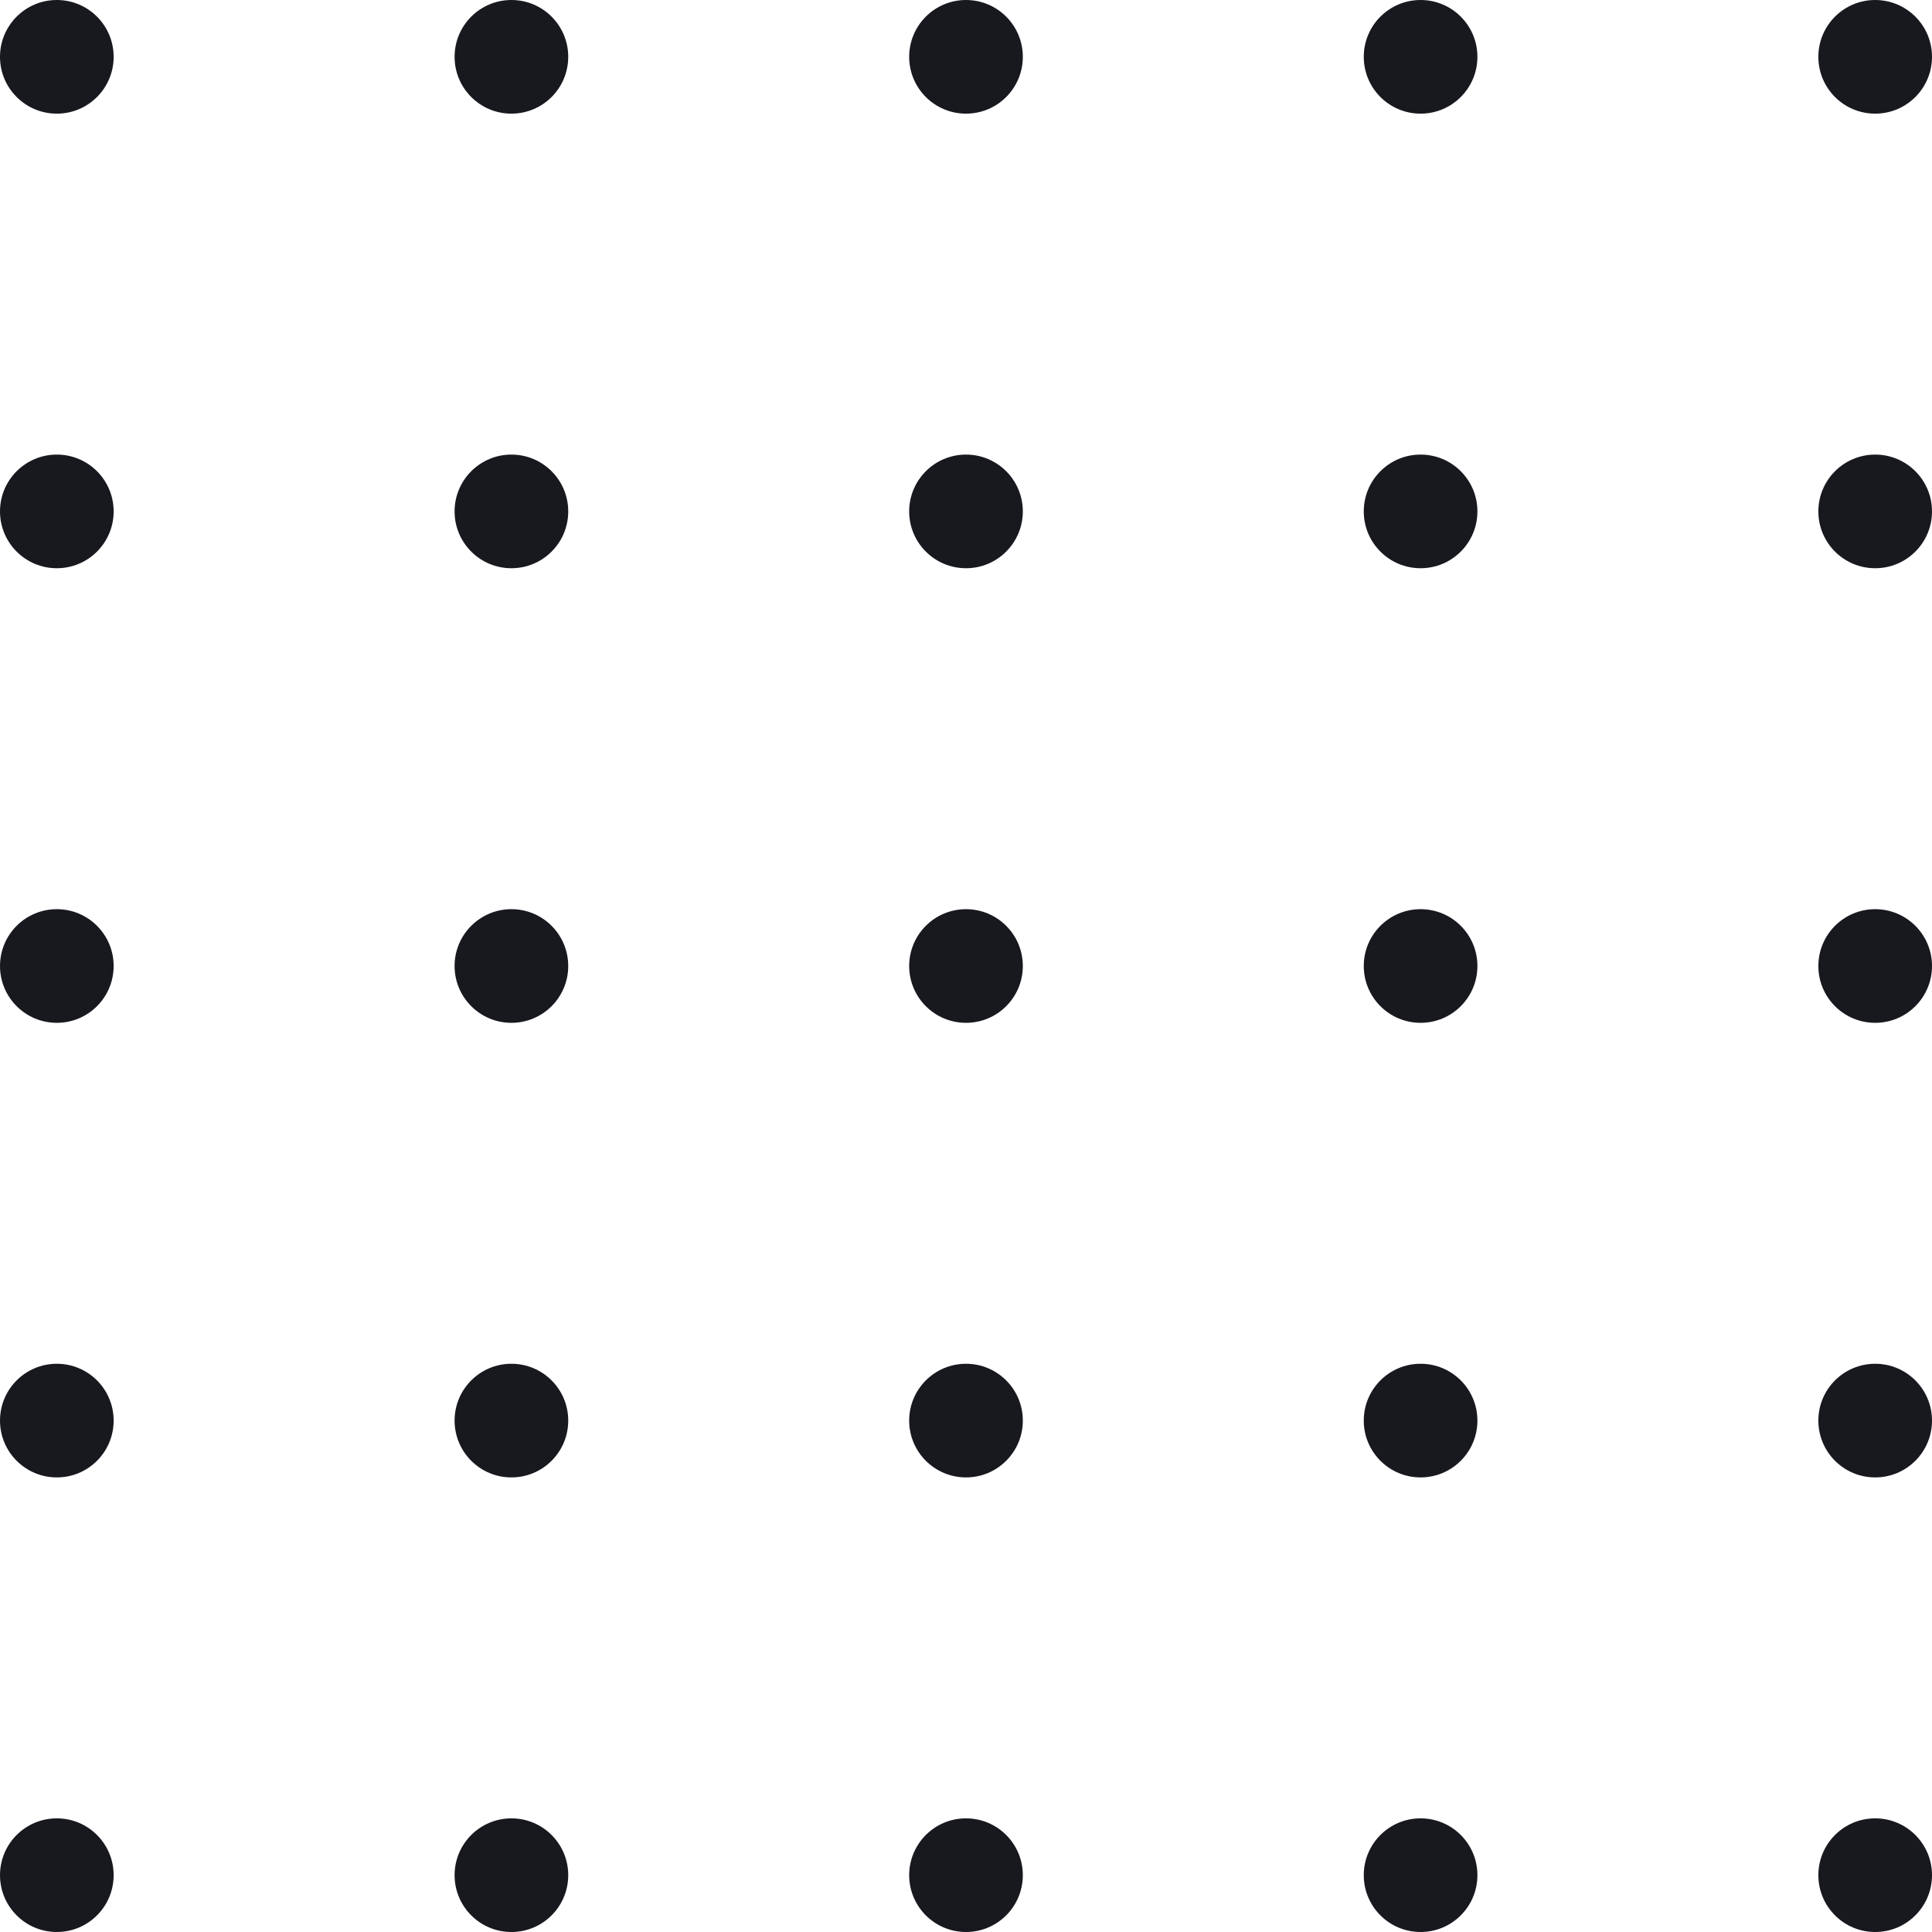 <svg width="68" height="68" viewBox="0 0 68 68" fill="none" xmlns="http://www.w3.org/2000/svg">
<path d="M4 2C4 3.105 3.105 4 2 4C0.895 4 0 3.105 0 2C0 0.895 0.895 0 2 0C3.105 0 4 0.895 4 2Z" fill="#18191F"/>
<path d="M20 2C20 3.105 19.105 4 18 4C16.895 4 16 3.105 16 2C16 0.895 16.895 0 18 0C19.105 0 20 0.895 20 2Z" fill="#18191F"/>
<path d="M36 2C36 3.105 35.105 4 34 4C32.895 4 32 3.105 32 2C32 0.895 32.895 0 34 0C35.105 0 36 0.895 36 2Z" fill="#18191F"/>
<path d="M52 2C52 3.105 51.105 4 50 4C48.895 4 48 3.105 48 2C48 0.895 48.895 0 50 0C51.105 0 52 0.895 52 2Z" fill="#18191F"/>
<path d="M68 2C68 3.105 67.105 4 66 4C64.895 4 64 3.105 64 2C64 0.895 64.895 0 66 0C67.105 0 68 0.895 68 2Z" fill="#18191F"/>
<path d="M4 18C4 19.105 3.105 20 2 20C0.895 20 0 19.105 0 18C0 16.895 0.895 16 2 16C3.105 16 4 16.895 4 18Z" fill="#18191F"/>
<path d="M20 18C20 19.105 19.105 20 18 20C16.895 20 16 19.105 16 18C16 16.895 16.895 16 18 16C19.105 16 20 16.895 20 18Z" fill="#18191F"/>
<path d="M36 18C36 19.105 35.105 20 34 20C32.895 20 32 19.105 32 18C32 16.895 32.895 16 34 16C35.105 16 36 16.895 36 18Z" fill="#18191F"/>
<path d="M52 18C52 19.105 51.105 20 50 20C48.895 20 48 19.105 48 18C48 16.895 48.895 16 50 16C51.105 16 52 16.895 52 18Z" fill="#18191F"/>
<path d="M68 18C68 19.105 67.105 20 66 20C64.895 20 64 19.105 64 18C64 16.895 64.895 16 66 16C67.105 16 68 16.895 68 18Z" fill="#18191F"/>
<path d="M4 34C4 35.105 3.105 36 2 36C0.895 36 0 35.105 0 34C0 32.895 0.895 32 2 32C3.105 32 4 32.895 4 34Z" fill="#18191F"/>
<path d="M20 34C20 35.105 19.105 36 18 36C16.895 36 16 35.105 16 34C16 32.895 16.895 32 18 32C19.105 32 20 32.895 20 34Z" fill="#18191F"/>
<path d="M36 34C36 35.105 35.105 36 34 36C32.895 36 32 35.105 32 34C32 32.895 32.895 32 34 32C35.105 32 36 32.895 36 34Z" fill="#18191F"/>
<path d="M52 34C52 35.105 51.105 36 50 36C48.895 36 48 35.105 48 34C48 32.895 48.895 32 50 32C51.105 32 52 32.895 52 34Z" fill="#18191F"/>
<path d="M68 34C68 35.105 67.105 36 66 36C64.895 36 64 35.105 64 34C64 32.895 64.895 32 66 32C67.105 32 68 32.895 68 34Z" fill="#18191F"/>
<path d="M4 50C4 51.105 3.105 52 2 52C0.895 52 0 51.105 0 50C0 48.895 0.895 48 2 48C3.105 48 4 48.895 4 50Z" fill="#18191F"/>
<path d="M20 50C20 51.105 19.105 52 18 52C16.895 52 16 51.105 16 50C16 48.895 16.895 48 18 48C19.105 48 20 48.895 20 50Z" fill="#18191F"/>
<path d="M36 50C36 51.105 35.105 52 34 52C32.895 52 32 51.105 32 50C32 48.895 32.895 48 34 48C35.105 48 36 48.895 36 50Z" fill="#18191F"/>
<path d="M52 50C52 51.105 51.105 52 50 52C48.895 52 48 51.105 48 50C48 48.895 48.895 48 50 48C51.105 48 52 48.895 52 50Z" fill="#18191F"/>
<path d="M68 50C68 51.105 67.105 52 66 52C64.895 52 64 51.105 64 50C64 48.895 64.895 48 66 48C67.105 48 68 48.895 68 50Z" fill="#18191F"/>
<path d="M4 66C4 67.105 3.105 68 2 68C0.895 68 0 67.105 0 66C0 64.895 0.895 64 2 64C3.105 64 4 64.895 4 66Z" fill="#18191F"/>
<path d="M20 66C20 67.105 19.105 68 18 68C16.895 68 16 67.105 16 66C16 64.895 16.895 64 18 64C19.105 64 20 64.895 20 66Z" fill="#18191F"/>
<path d="M36 66C36 67.105 35.105 68 34 68C32.895 68 32 67.105 32 66C32 64.895 32.895 64 34 64C35.105 64 36 64.895 36 66Z" fill="#18191F"/>
<path d="M52 66C52 67.105 51.105 68 50 68C48.895 68 48 67.105 48 66C48 64.895 48.895 64 50 64C51.105 64 52 64.895 52 66Z" fill="#18191F"/>
<path d="M68 66C68 67.105 67.105 68 66 68C64.895 68 64 67.105 64 66C64 64.895 64.895 64 66 64C67.105 64 68 64.895 68 66Z" fill="#18191F"/>
</svg>
